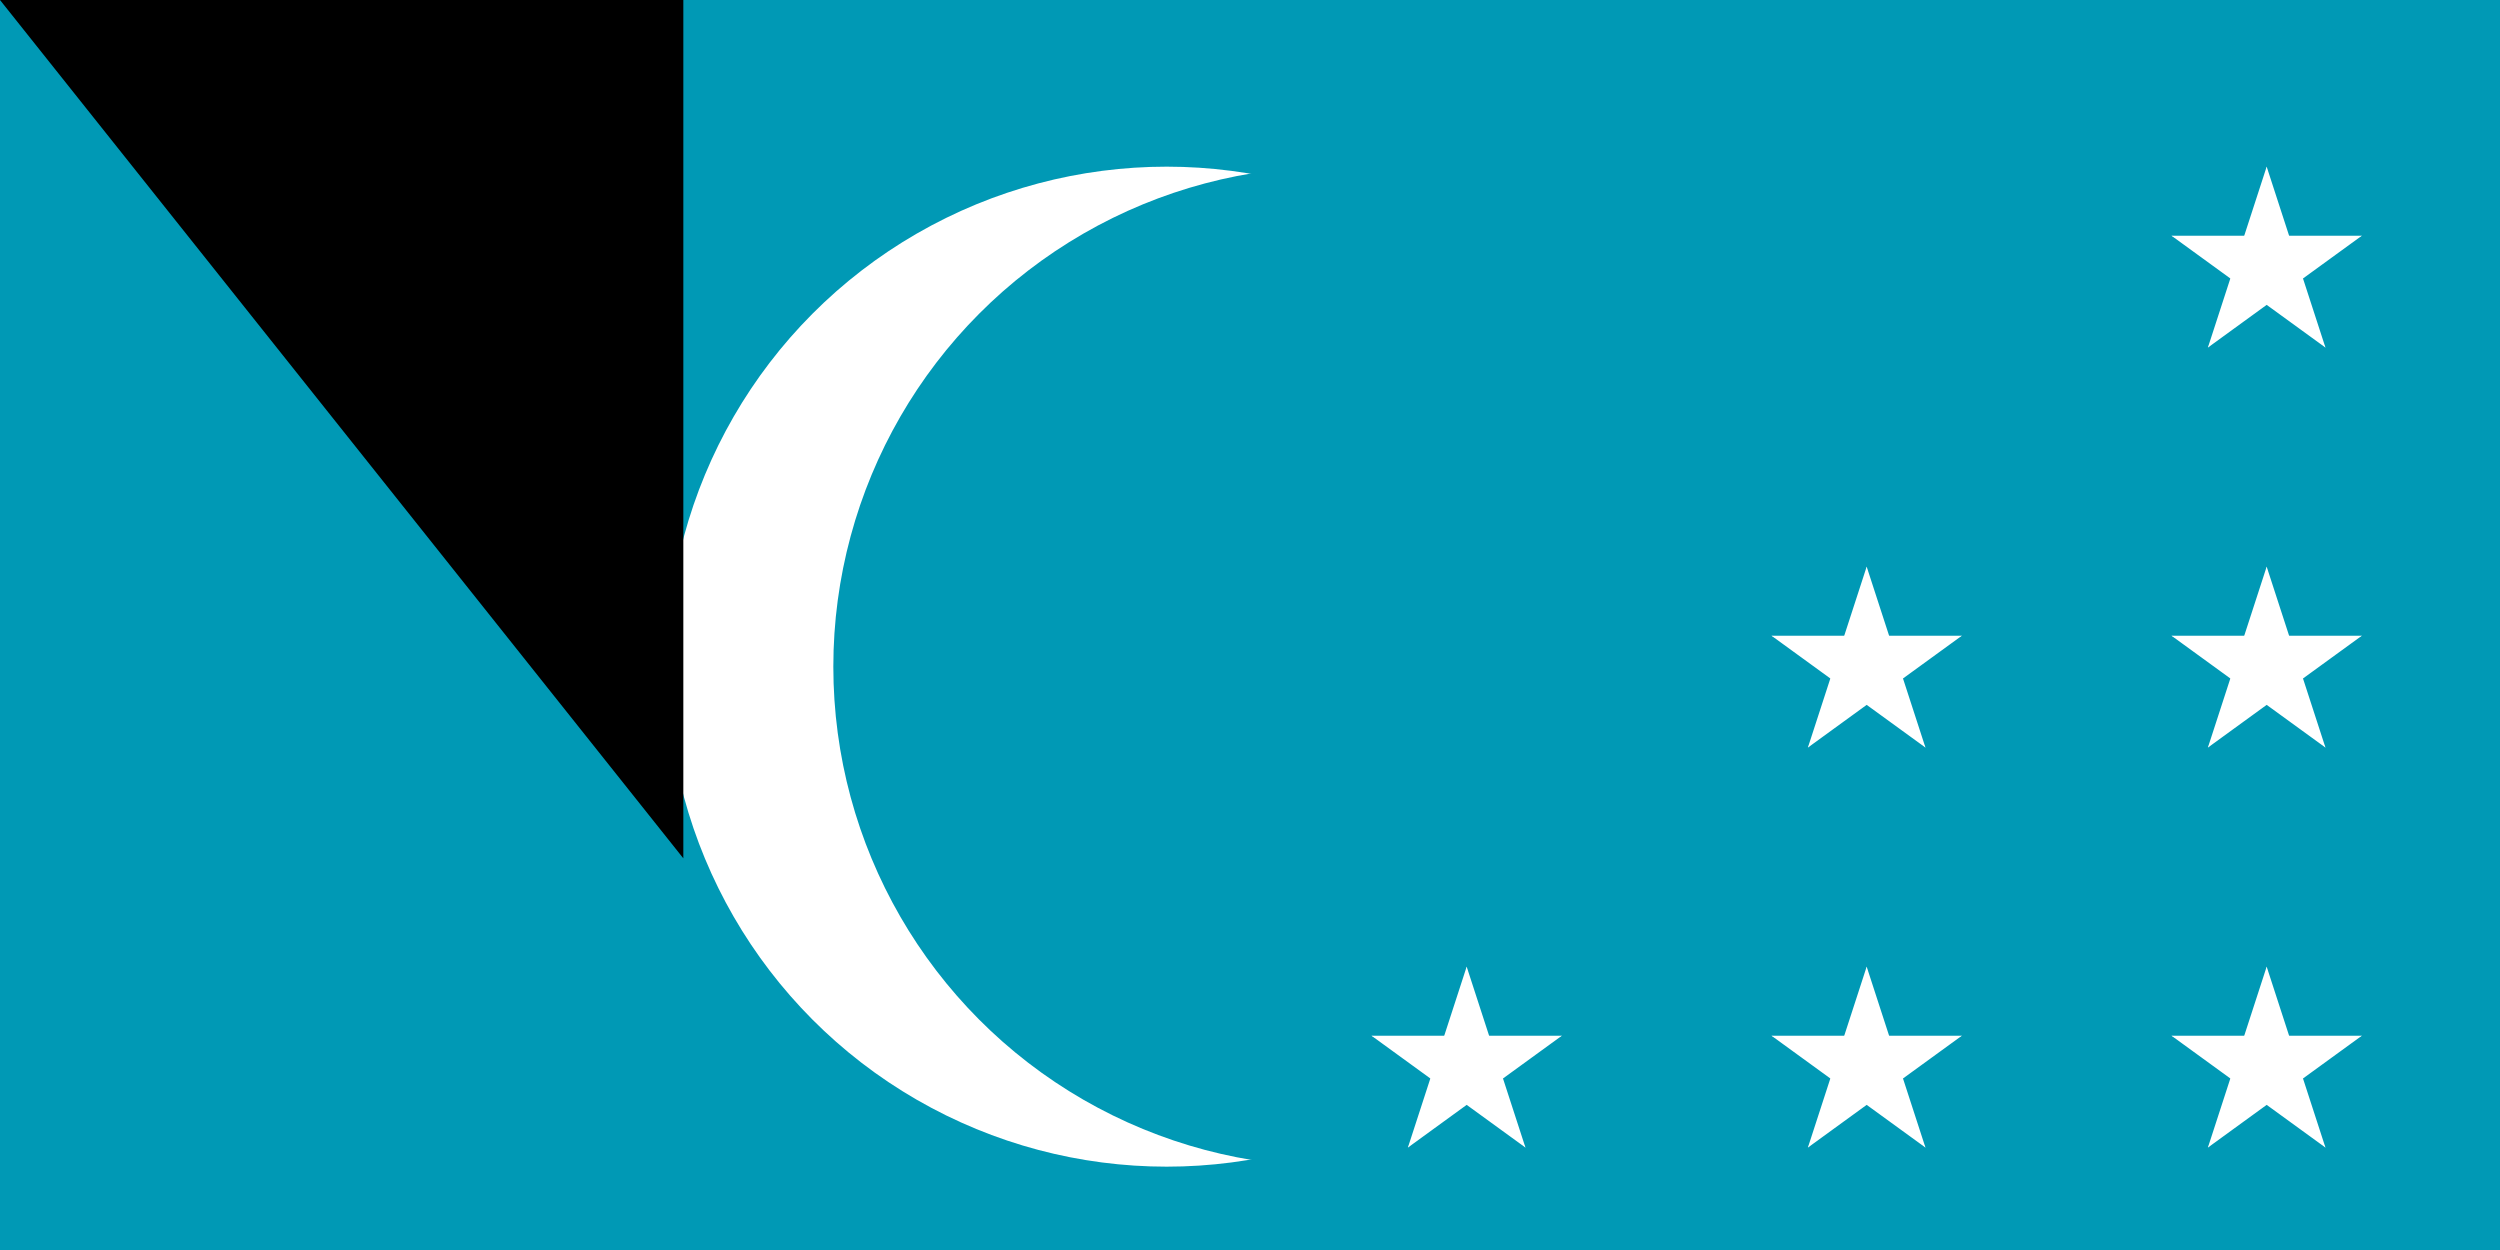 <svg xmlns="http://www.w3.org/2000/svg" xmlns:xlink="http://www.w3.org/1999/xlink" width="300" height="150"><path fill="#1eb53a" d="M0 0h1000v500H0z"/><path fill="#0099b5" d="M0 0h1000v250H0z"/><path fill="#ce1126" d="M0 160h1000v180H0z"/><path fill="#fff" d="M0 170h1000v160H0z"/><circle cx="140" cy="80" r="60" fill="#fff"/><circle cx="160" cy="80" r="60" fill="#0099b5"/><g fill="#fff" transform="matrix(2 0 0 2 272 128)"><g id="e"><g id="d"><g id="c"><g id="b"><path id="a" d="M0-6v6h3" transform="rotate(18 0 -6)"/><use xlink:href="#a" width="100%" height="100%" transform="scale(-1 1)"/></g><use xlink:href="#b" width="100%" height="100%" transform="rotate(72)"/></g><use xlink:href="#b" width="100%" height="100%" transform="rotate(-72)"/><use xlink:href="#c" width="100%" height="100%" transform="rotate(144)"/></g><use xlink:href="#d" width="100%" height="100%" y="-24"/><use xlink:href="#d" width="100%" height="100%" y="-48"/></g><use xlink:href="#e" width="100%" height="100%" x="24"/><use xlink:href="#e" width="100%" height="100%" x="48"/><use xlink:href="#d" width="100%" height="100%" x="-48"/><use xlink:href="#d" width="100%" height="100%" x="-24"/><use xlink:href="#d" width="100%" height="100%" x="-24" y="-24"/></g><path id="path-b7139" d="m m0 82 m0 103 m0 65 m0 65 m0 65 m0 65 m0 65 m0 65 m0 65 m0 65 m0 65 m0 65 m0 65 m0 65 m0 65 m0 65 m0 65 m0 65 m0 65 m0 65 m0 81 m0 81 m0 84 m0 50 m0 112 m0 47 m0 54 m0 97 m0 101 m0 77 m0 78 m0 68 m0 115 m0 119 m0 97 m0 121 m0 74 m0 109 m0 98 m0 88 m0 86 m0 53 m0 105 m0 50 m0 83 m0 104 m0 55 m0 80 m0 57 m0 115 m0 53 m0 113 m0 79 m0 119 m0 68 m0 47 m0 120 m0 97 m0 90 m0 84 m0 107 m0 73 m0 43 m0 82 m0 52 m0 109 m0 67 m0 99 m0 77 m0 117 m0 104 m0 54 m0 120 m0 99 m0 102 m0 51 m0 88 m0 52 m0 89 m0 106 m0 68 m0 99 m0 102 m0 106 m0 74 m0 81 m0 61 m0 61"/>
</svg>